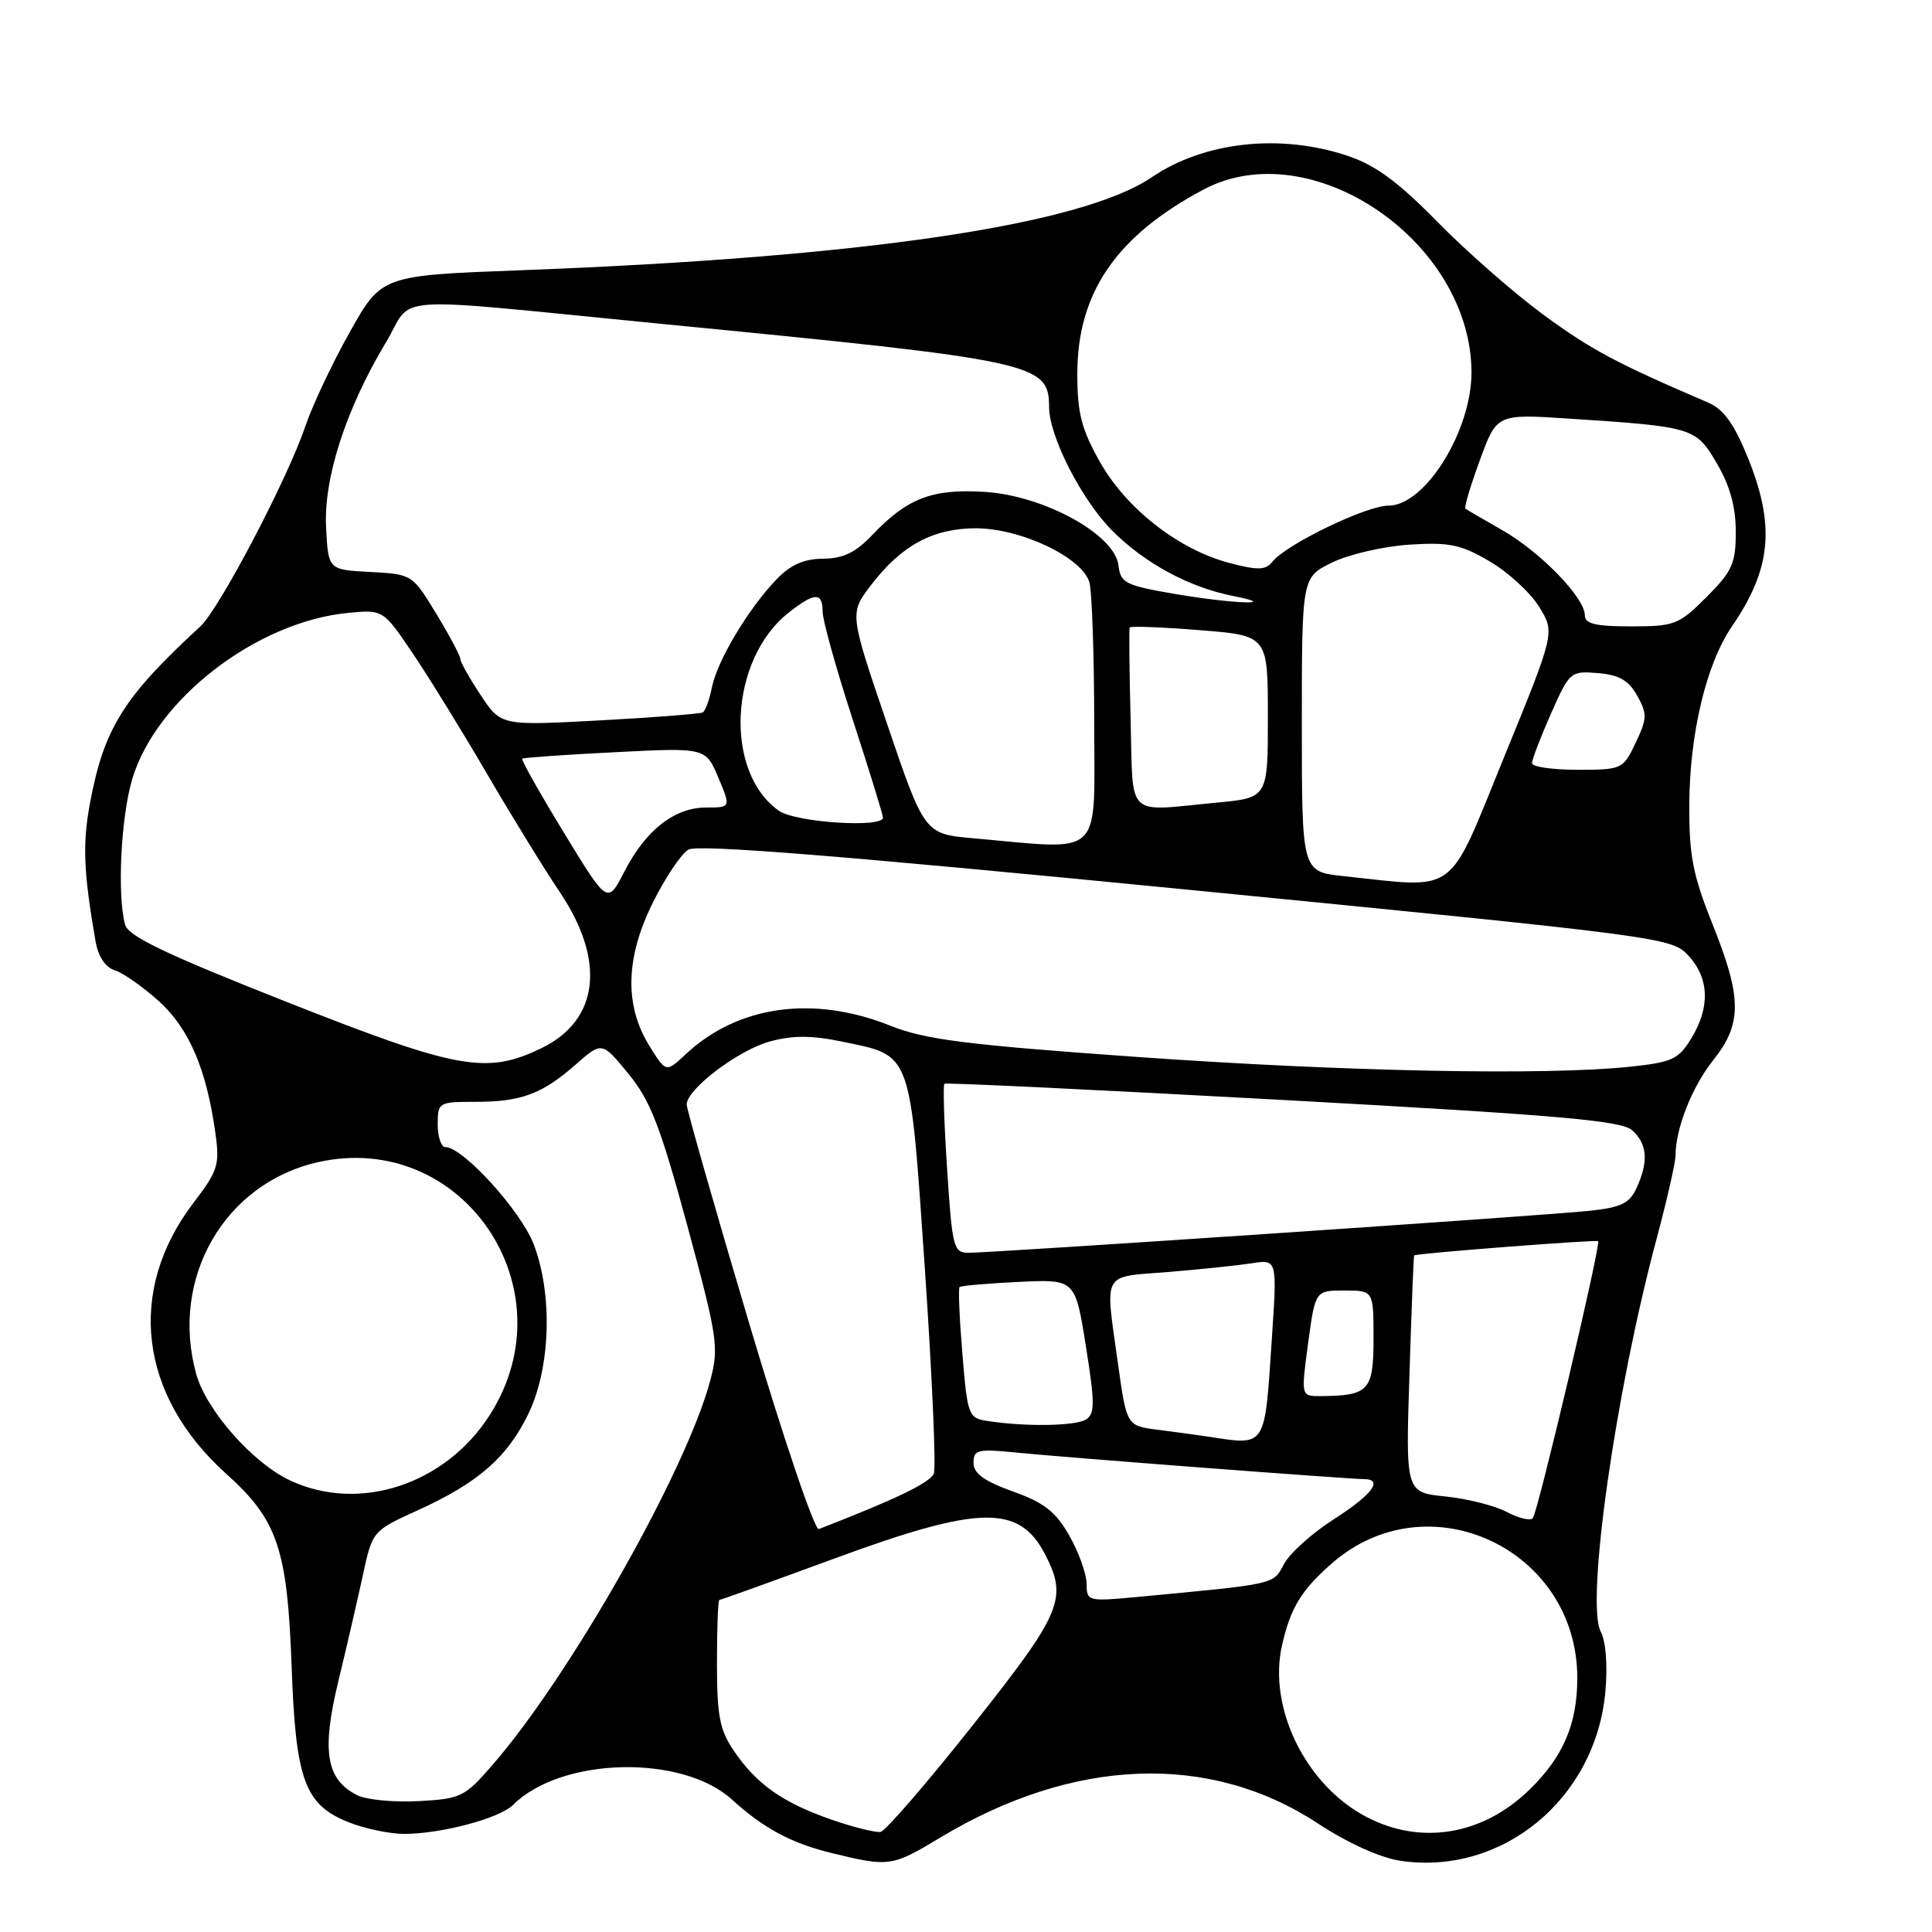<?xml version="1.0" encoding="UTF-8" standalone="no"?>
<!DOCTYPE svg PUBLIC "-//W3C//DTD SVG 1.1//EN" "http://www.w3.org/Graphics/SVG/1.1/DTD/svg11.dtd" >
<svg xmlns="http://www.w3.org/2000/svg" xmlns:xlink="http://www.w3.org/1999/xlink" version="1.1" viewBox="0 0 256 256">
 <g >
 <path fill="currentColor"
d=" M 124.57 243.50 C 142.22 232.87 160.26 232.18 174.58 241.59 C 178.56 244.20 182.87 246.16 185.54 246.56 C 199.03 248.58 211.43 238.36 212.72 224.17 C 213.03 220.69 212.79 217.48 212.11 216.21 C 210.09 212.43 214.06 184.44 219.50 164.18 C 220.87 159.05 222.00 154.10 222.01 153.18 C 222.02 149.52 224.18 144.05 227.01 140.48 C 230.86 135.64 230.84 132.24 226.90 122.41 C 224.30 115.92 223.81 113.35 223.84 106.58 C 223.89 97.16 226.10 87.95 229.49 83.00 C 234.74 75.35 235.26 69.62 231.55 60.52 C 229.76 56.12 228.37 54.22 226.31 53.33 C 214.26 48.17 210.87 46.36 204.61 41.78 C 200.70 38.91 194.35 33.36 190.50 29.43 C 185.26 24.09 182.26 21.88 178.57 20.65 C 169.65 17.66 159.57 18.76 152.61 23.49 C 143.25 29.84 114.32 34.10 69.03 35.81 C 50.56 36.50 50.56 36.50 46.35 44.00 C 44.03 48.12 41.38 53.75 40.45 56.50 C 38.12 63.42 29.06 80.69 26.56 82.99 C 16.33 92.40 13.76 96.53 11.91 106.50 C 10.92 111.86 11.07 115.55 12.66 124.72 C 13.01 126.75 13.95 128.17 15.22 128.57 C 16.32 128.92 18.94 130.76 21.05 132.66 C 25.05 136.28 27.35 141.64 28.54 150.12 C 29.13 154.35 28.89 155.13 25.63 159.39 C 16.75 171.03 18.42 184.90 29.97 195.28 C 36.81 201.43 38.08 205.21 38.65 221.00 C 39.18 235.85 40.39 239.14 46.15 241.44 C 48.29 242.30 51.63 243.00 53.58 243.00 C 58.45 243.00 66.20 240.94 67.97 239.17 C 74.34 232.81 90.37 232.42 97.00 238.46 C 101.19 242.28 104.89 244.26 110.32 245.57 C 117.83 247.39 118.19 247.34 124.57 243.50 Z  M 110.15 241.10 C 103.71 238.86 100.26 236.43 97.25 232.01 C 95.36 229.23 95.00 227.37 95.00 220.35 C 95.00 215.76 95.14 212.00 95.32 212.00 C 95.50 212.00 102.36 209.53 110.57 206.51 C 129.83 199.43 135.05 199.33 138.49 205.98 C 141.50 211.81 140.70 213.71 128.94 228.55 C 122.86 236.22 117.35 242.60 116.69 242.73 C 116.04 242.86 113.09 242.12 110.15 241.10 Z  M 180.98 240.71 C 172.97 236.47 167.99 226.26 169.88 217.98 C 171.02 213.02 172.41 210.73 176.45 207.18 C 189.19 195.99 209.00 205.22 209.00 222.35 C 209.00 228.44 207.12 232.82 202.63 237.17 C 196.43 243.20 188.22 244.54 180.98 240.71 Z  M 47.32 237.87 C 43.21 235.78 42.59 232.06 44.82 222.82 C 45.93 218.24 47.40 211.88 48.09 208.68 C 49.35 202.86 49.35 202.86 55.42 200.09 C 63.40 196.46 67.27 193.06 70.05 187.26 C 72.97 181.16 73.25 171.44 70.70 164.83 C 68.99 160.41 61.34 152.00 59.02 152.00 C 58.46 152.00 58.00 150.65 58.00 149.00 C 58.00 146.07 58.12 146.00 62.93 146.00 C 69.06 146.00 71.81 144.98 76.27 141.07 C 79.76 138.00 79.76 138.00 83.27 142.28 C 86.19 145.84 87.49 149.21 91.07 162.39 C 95.07 177.18 95.28 178.52 94.13 182.86 C 90.97 194.82 75.58 222.00 65.21 233.92 C 61.57 238.11 61.05 238.36 55.43 238.66 C 52.17 238.83 48.52 238.48 47.32 237.87 Z  M 143.98 209.87 C 143.97 208.56 142.95 205.70 141.70 203.50 C 139.90 200.31 138.38 199.12 134.22 197.63 C 130.38 196.25 129.00 195.24 129.00 193.83 C 129.00 192.08 129.54 191.96 134.75 192.48 C 140.83 193.10 178.62 195.98 180.75 195.99 C 183.36 196.01 181.81 198.06 176.75 201.30 C 173.86 203.15 170.88 205.83 170.13 207.25 C 168.67 209.99 169.28 209.85 150.75 211.60 C 144.14 212.22 144.00 212.18 143.98 209.87 Z  M 99.24 175.25 C 94.70 159.99 90.99 146.98 90.99 146.35 C 91.00 144.31 97.87 139.11 102.05 137.99 C 105.04 137.18 107.59 137.19 111.54 138.01 C 120.90 139.95 120.54 138.97 122.55 168.13 C 123.51 182.23 124.05 194.43 123.74 195.24 C 123.27 196.45 118.88 198.58 108.50 202.61 C 107.95 202.83 103.78 190.51 99.24 175.25 Z  M 199.65 200.34 C 198.09 199.51 194.43 198.59 191.53 198.29 C 186.25 197.75 186.25 197.75 186.76 182.12 C 187.03 173.53 187.31 166.43 187.38 166.35 C 187.59 166.08 211.49 164.24 211.76 164.46 C 212.17 164.81 203.77 200.43 203.10 201.17 C 202.77 201.55 201.22 201.17 199.65 200.34 Z  M 38.44 196.17 C 33.49 193.85 27.34 186.88 26.00 182.07 C 22.48 169.39 29.74 156.77 42.15 153.99 C 61.25 149.72 75.55 170.70 64.94 187.43 C 59.06 196.70 47.64 200.47 38.44 196.17 Z  M 160.00 190.35 C 158.62 190.14 155.65 189.74 153.40 189.45 C 149.29 188.92 149.29 188.92 148.14 180.71 C 146.41 168.30 145.89 169.26 154.75 168.55 C 159.01 168.20 164.01 167.68 165.86 167.39 C 169.23 166.87 169.23 166.87 168.54 177.18 C 167.55 192.06 167.89 191.54 160.00 190.35 Z  M 130.86 188.29 C 128.32 187.90 128.20 187.59 127.52 179.37 C 127.13 174.69 126.96 170.71 127.15 170.54 C 127.34 170.36 130.87 170.06 134.98 169.86 C 142.47 169.50 142.47 169.50 143.88 178.35 C 145.09 185.92 145.09 187.33 143.90 188.09 C 142.51 188.96 135.90 189.07 130.86 188.29 Z  M 173.33 178.00 C 174.28 171.00 174.28 171.00 178.14 171.00 C 182.00 171.00 182.00 171.00 182.00 177.38 C 182.00 184.29 181.38 184.95 174.94 184.99 C 172.39 185.00 172.39 185.00 173.33 178.00 Z  M 125.50 154.95 C 125.10 148.87 124.94 143.76 125.14 143.60 C 125.34 143.44 145.52 144.41 170.00 145.75 C 206.38 147.75 214.82 148.48 216.25 149.75 C 218.28 151.56 218.47 153.89 216.86 157.40 C 215.93 159.45 214.82 159.99 210.61 160.44 C 204.97 161.05 131.68 166.00 128.32 166.00 C 126.35 166.00 126.17 165.29 125.50 154.95 Z  M 86.02 138.54 C 82.72 133.19 82.88 126.86 86.53 119.55 C 88.16 116.28 90.27 113.14 91.21 112.58 C 92.44 111.85 111.39 113.37 157.21 117.87 C 220.53 124.09 221.53 124.22 223.75 126.65 C 226.49 129.65 226.62 133.48 224.10 137.60 C 222.41 140.37 221.57 140.76 215.96 141.35 C 204.68 142.53 177.98 141.99 150.50 140.04 C 127.98 138.44 122.59 137.75 118.00 135.92 C 107.79 131.83 97.79 133.22 90.87 139.68 C 88.25 142.14 88.25 142.14 86.02 138.54 Z  M 37.80 132.69 C 21.89 126.40 16.98 124.05 16.57 122.51 C 15.51 118.58 16.02 108.29 17.52 103.24 C 20.67 92.65 34.00 82.38 46.13 81.21 C 50.77 80.77 50.77 80.77 54.73 86.63 C 56.90 89.86 61.31 97.00 64.51 102.50 C 67.72 108.00 72.06 115.06 74.17 118.20 C 80.30 127.31 79.38 135.18 71.76 138.88 C 64.45 142.42 60.68 141.73 37.80 132.69 Z  M 74.70 110.30 C 71.50 105.06 69.03 100.66 69.20 100.53 C 69.36 100.39 74.90 100.00 81.50 99.67 C 93.50 99.06 93.50 99.06 95.18 103.03 C 96.85 107.00 96.85 107.00 93.56 107.00 C 89.37 107.00 85.55 110.00 82.72 115.51 C 80.50 119.83 80.50 119.83 74.70 110.30 Z  M 178.00 116.09 C 172.50 115.50 172.50 115.50 172.50 96.00 C 172.50 76.50 172.50 76.50 176.50 74.54 C 178.70 73.46 183.30 72.40 186.72 72.17 C 192.04 71.83 193.57 72.14 197.38 74.38 C 199.83 75.81 202.78 78.52 203.94 80.40 C 206.05 83.81 206.05 83.81 199.27 100.39 C 191.70 118.94 193.34 117.72 178.00 116.09 Z  M 129.00 111.08 C 122.50 110.50 122.50 110.50 117.53 95.88 C 112.56 81.27 112.56 81.27 115.40 77.55 C 119.41 72.29 123.60 70.01 129.28 70.00 C 135.30 70.00 143.47 73.90 144.36 77.20 C 144.70 78.47 144.98 86.81 144.99 95.75 C 145.00 113.99 146.42 112.62 129.00 111.08 Z  M 103.22 107.44 C 95.88 102.30 96.62 87.38 104.51 81.17 C 107.95 78.47 109.00 78.44 109.00 81.04 C 109.00 82.17 110.80 88.62 113.00 95.38 C 115.20 102.14 117.00 107.97 117.00 108.34 C 117.00 109.74 105.42 108.98 103.22 107.44 Z  M 149.81 95.25 C 149.64 88.79 149.59 83.34 149.69 83.14 C 149.80 82.94 153.96 83.10 158.94 83.50 C 168.00 84.21 168.00 84.21 168.00 94.96 C 168.00 105.71 168.00 105.71 161.25 106.35 C 148.96 107.51 150.17 108.67 149.81 95.25 Z  M 203.00 101.12 C 203.00 100.64 204.13 97.69 205.51 94.56 C 207.98 89.00 208.10 88.89 211.73 89.19 C 214.54 89.42 215.80 90.15 216.94 92.18 C 218.28 94.59 218.26 95.22 216.73 98.43 C 215.06 101.94 214.93 102.00 209.02 102.00 C 205.71 102.00 203.00 101.61 203.00 101.12 Z  M 63.69 92.10 C 62.21 89.87 61.00 87.72 61.00 87.32 C 61.00 86.92 59.57 84.23 57.82 81.34 C 54.64 76.11 54.61 76.09 49.07 75.79 C 43.50 75.50 43.50 75.50 43.21 69.92 C 42.86 63.40 45.83 54.21 51.12 45.40 C 55.00 38.95 50.26 39.26 88.00 42.95 C 137.32 47.76 138.99 48.12 139.01 53.94 C 139.02 57.84 143.34 66.28 147.41 70.35 C 151.71 74.65 157.58 77.82 163.34 78.96 C 169.94 80.26 163.34 80.02 155.50 78.67 C 149.12 77.57 148.47 77.24 148.20 74.91 C 147.72 70.83 138.36 65.68 130.51 65.18 C 123.51 64.74 120.24 65.99 115.56 70.91 C 113.37 73.22 111.72 74.01 109.06 74.03 C 106.52 74.05 104.75 74.83 102.88 76.78 C 99.17 80.64 95.04 87.54 94.34 91.05 C 94.01 92.70 93.46 94.20 93.12 94.40 C 92.78 94.59 86.62 95.07 79.44 95.46 C 66.37 96.16 66.37 96.16 63.69 92.10 Z  M 210.00 81.53 C 210.00 79.21 204.15 73.17 199.11 70.28 C 196.58 68.83 194.35 67.54 194.17 67.40 C 193.98 67.27 194.84 64.39 196.08 61.00 C 198.33 54.84 198.33 54.84 207.91 55.47 C 224.41 56.55 224.70 56.64 227.51 61.43 C 229.22 64.35 230.00 67.17 230.00 70.46 C 230.00 74.67 229.54 75.69 226.12 79.12 C 222.45 82.78 221.89 83.00 216.12 83.00 C 211.41 83.00 210.00 82.66 210.00 81.53 Z  M 162.88 74.59 C 156.17 72.82 149.24 67.41 145.74 61.20 C 143.29 56.85 142.75 54.75 142.75 49.52 C 142.75 38.80 147.93 31.24 159.49 25.11 C 173.74 17.55 194.90 31.97 194.98 49.30 C 195.01 57.07 188.85 67.00 183.98 67.00 C 181.03 67.00 170.42 72.13 168.59 74.44 C 167.69 75.56 166.68 75.59 162.88 74.59 Z "/>
</g>
</svg>